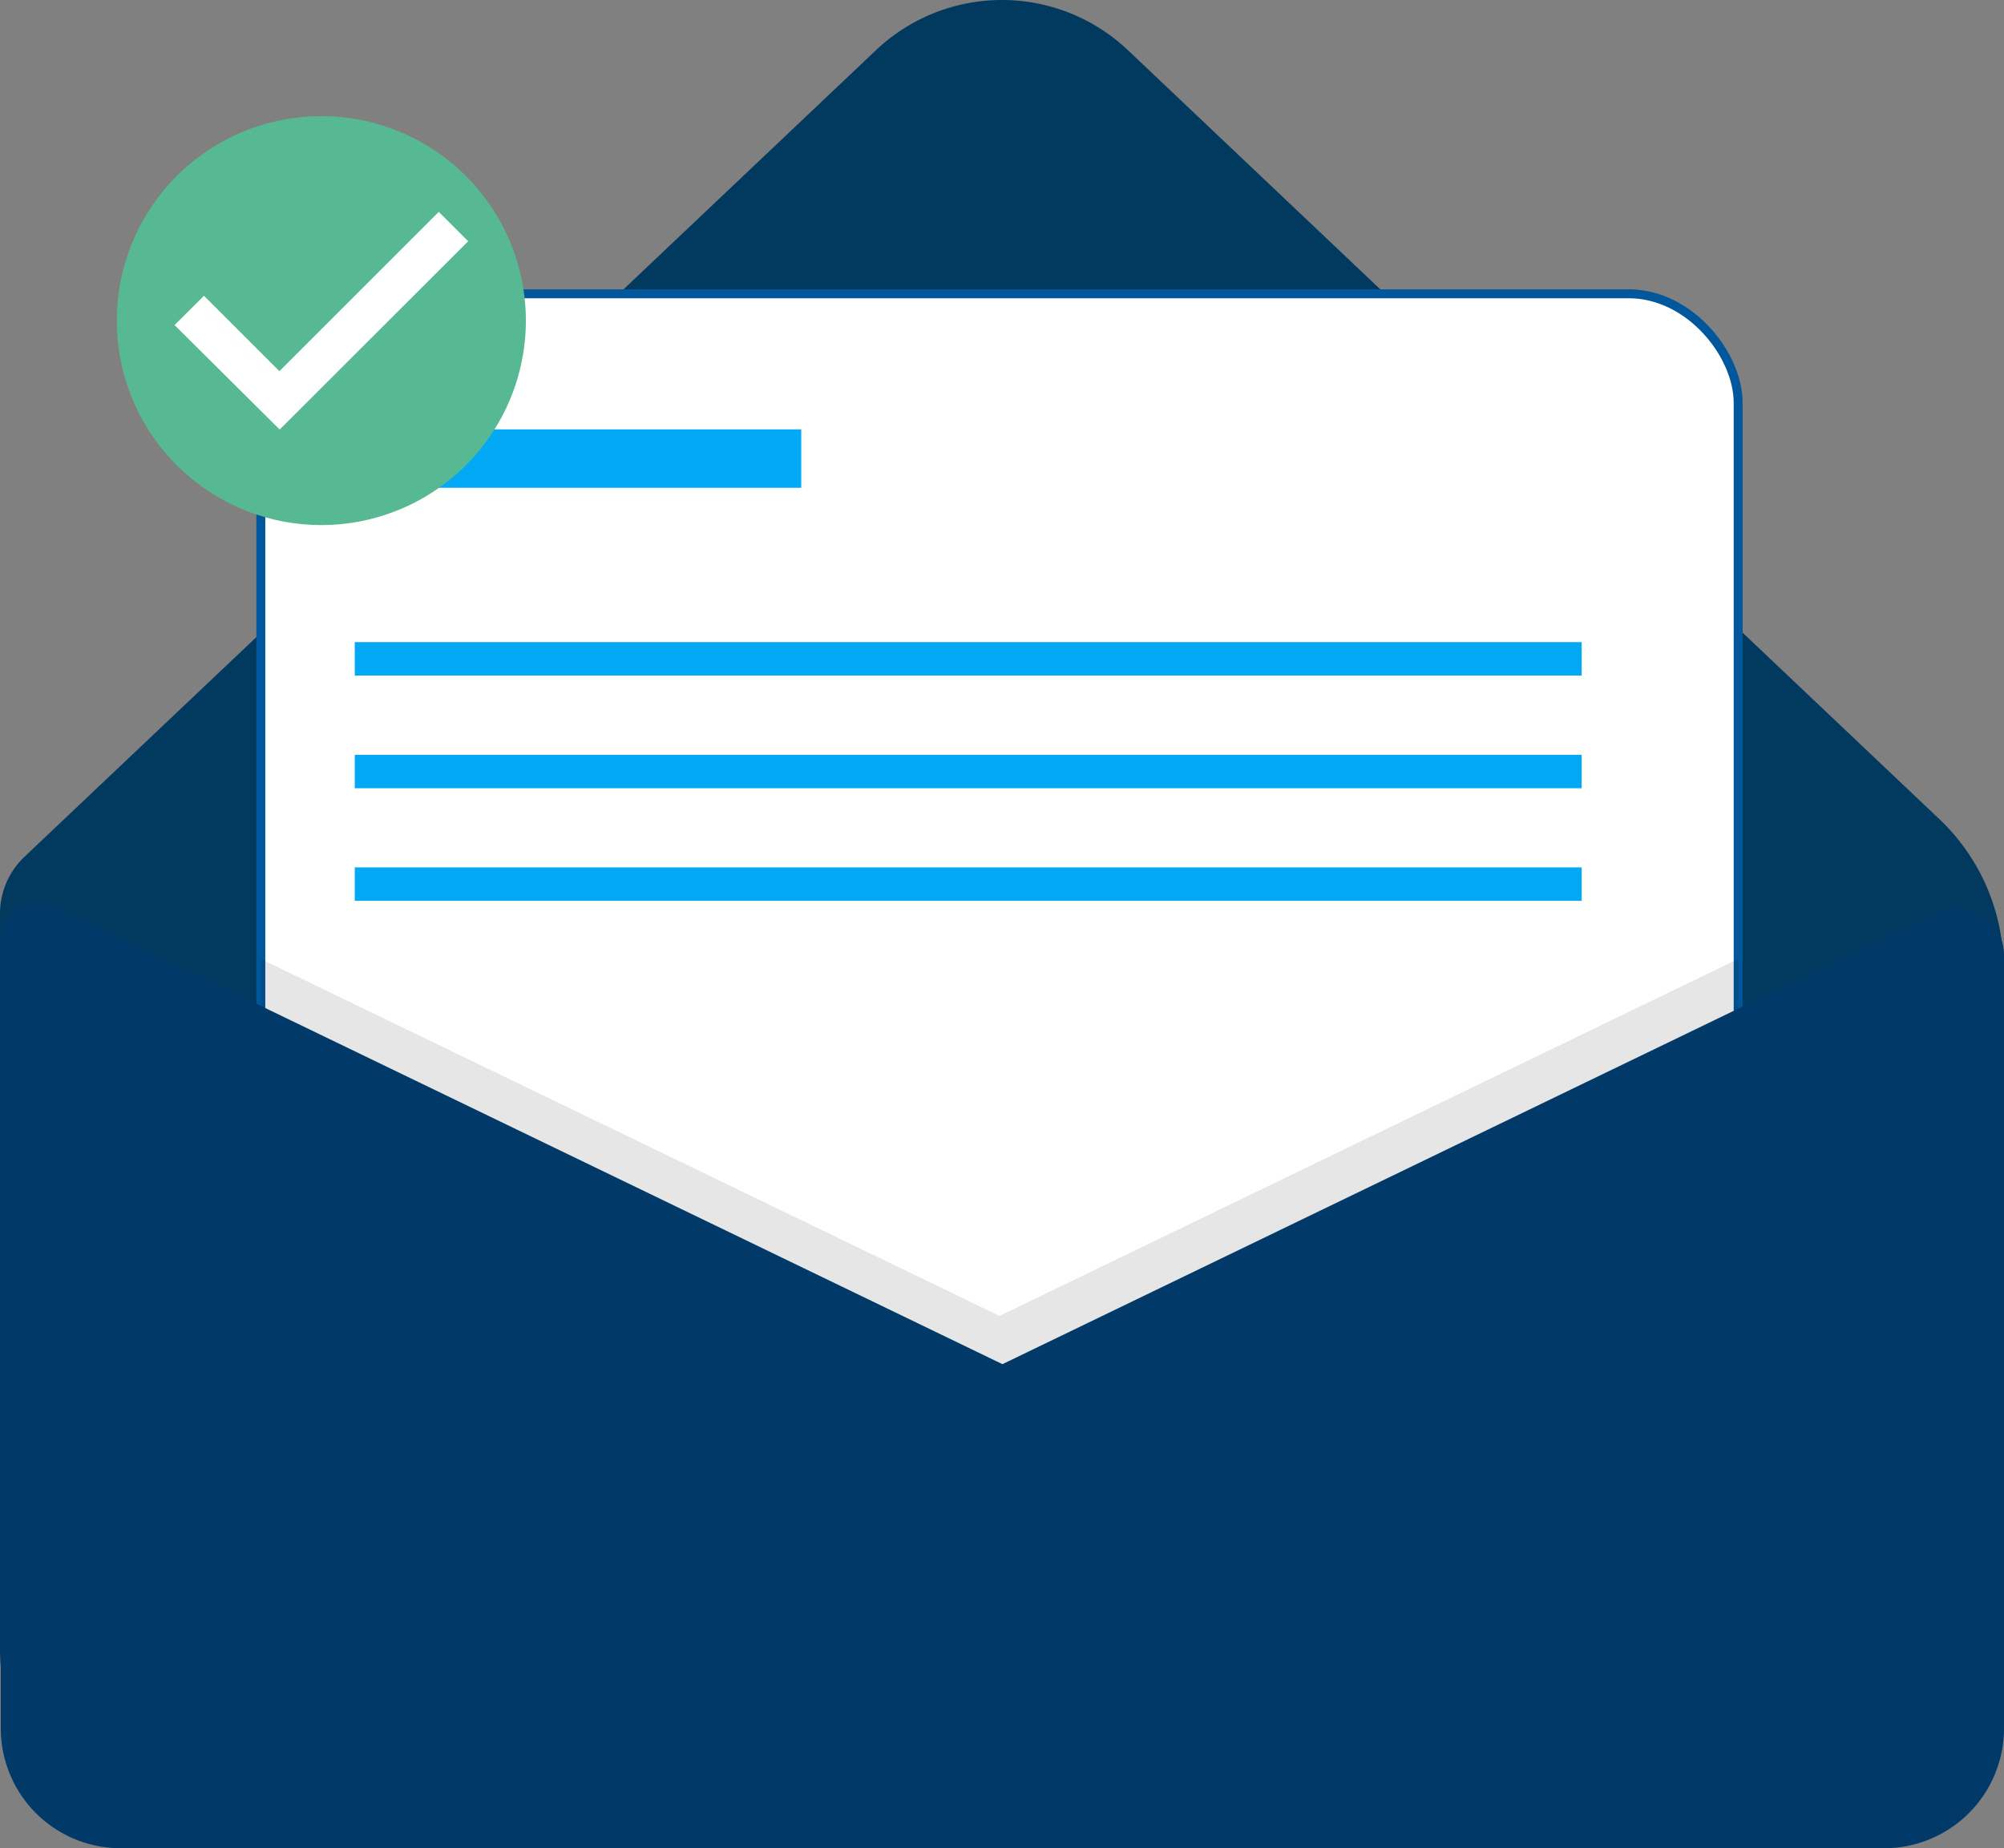 <svg xmlns="http://www.w3.org/2000/svg" width="224.2" height="206.828" viewBox="0 0 224.2 206.828"><rect x="0" y="0" width="224.2" height="206.828" fill="#808080" stroke="none"/><defs><style>.a{fill:#02395e;}.b,.f{fill:#fff;}.b{stroke:#01579b;}.c{opacity:0.1;}.d{fill:#013a68;}.e{fill:#03a9f4;}.g{fill:#57b894;}</style></defs><g transform="translate(0 -0.002)"><path class="a" d="M201.89,206.79H22.22A22.21,22.21,0,0,1,0,184.58H0V102.26a8.77,8.77,0,0,1,2.75-6.39L98,5.62a20.49,20.49,0,0,1,28.19,0l90.78,86.05a23,23,0,0,1,7.18,16.7v76.21a22.21,22.21,0,0,1-22.22,22.21Z"/><rect class="b" width="165.28" height="165.28" rx="12.22" transform="translate(29.18 32.88)"/><path class="c" d="M194.46,107.32v90.83H29.18V107.32l82.64,39.94Z"/><path class="d" d="M112.15,152.66,6.26,101.49a4.29,4.29,0,0,0-5.74,2,4.37,4.37,0,0,0-.43,1.87v88.06a13.41,13.41,0,0,0,13.42,13.41H210.78a13.41,13.41,0,0,0,13.42-13.41h0V106.86a5.24,5.24,0,0,0-7.52-4.72Z"/><rect class="e" width="46.22" height="6.54" transform="translate(43.42 48.05)"/><rect class="e" width="137.26" height="3.74" transform="translate(39.69 71.86)"/><rect class="e" width="137.26" height="3.74" transform="translate(39.69 84.47)"/><rect class="e" width="137.26" height="3.74" transform="translate(39.69 97.07)"/><ellipse class="f" cx="19.14" cy="19.18" rx="19.14" ry="19.18" transform="translate(16.81 16.3)"/><path class="g" d="M36,13A22.88,22.88,0,1,0,58.83,35.91,22.88,22.88,0,0,0,36,13ZM31.3,48.08,19.53,36.38l3.29-3.28,8.44,8.44L49.09,23.71,52.38,27,31.25,48.11Z"/></g></svg>
